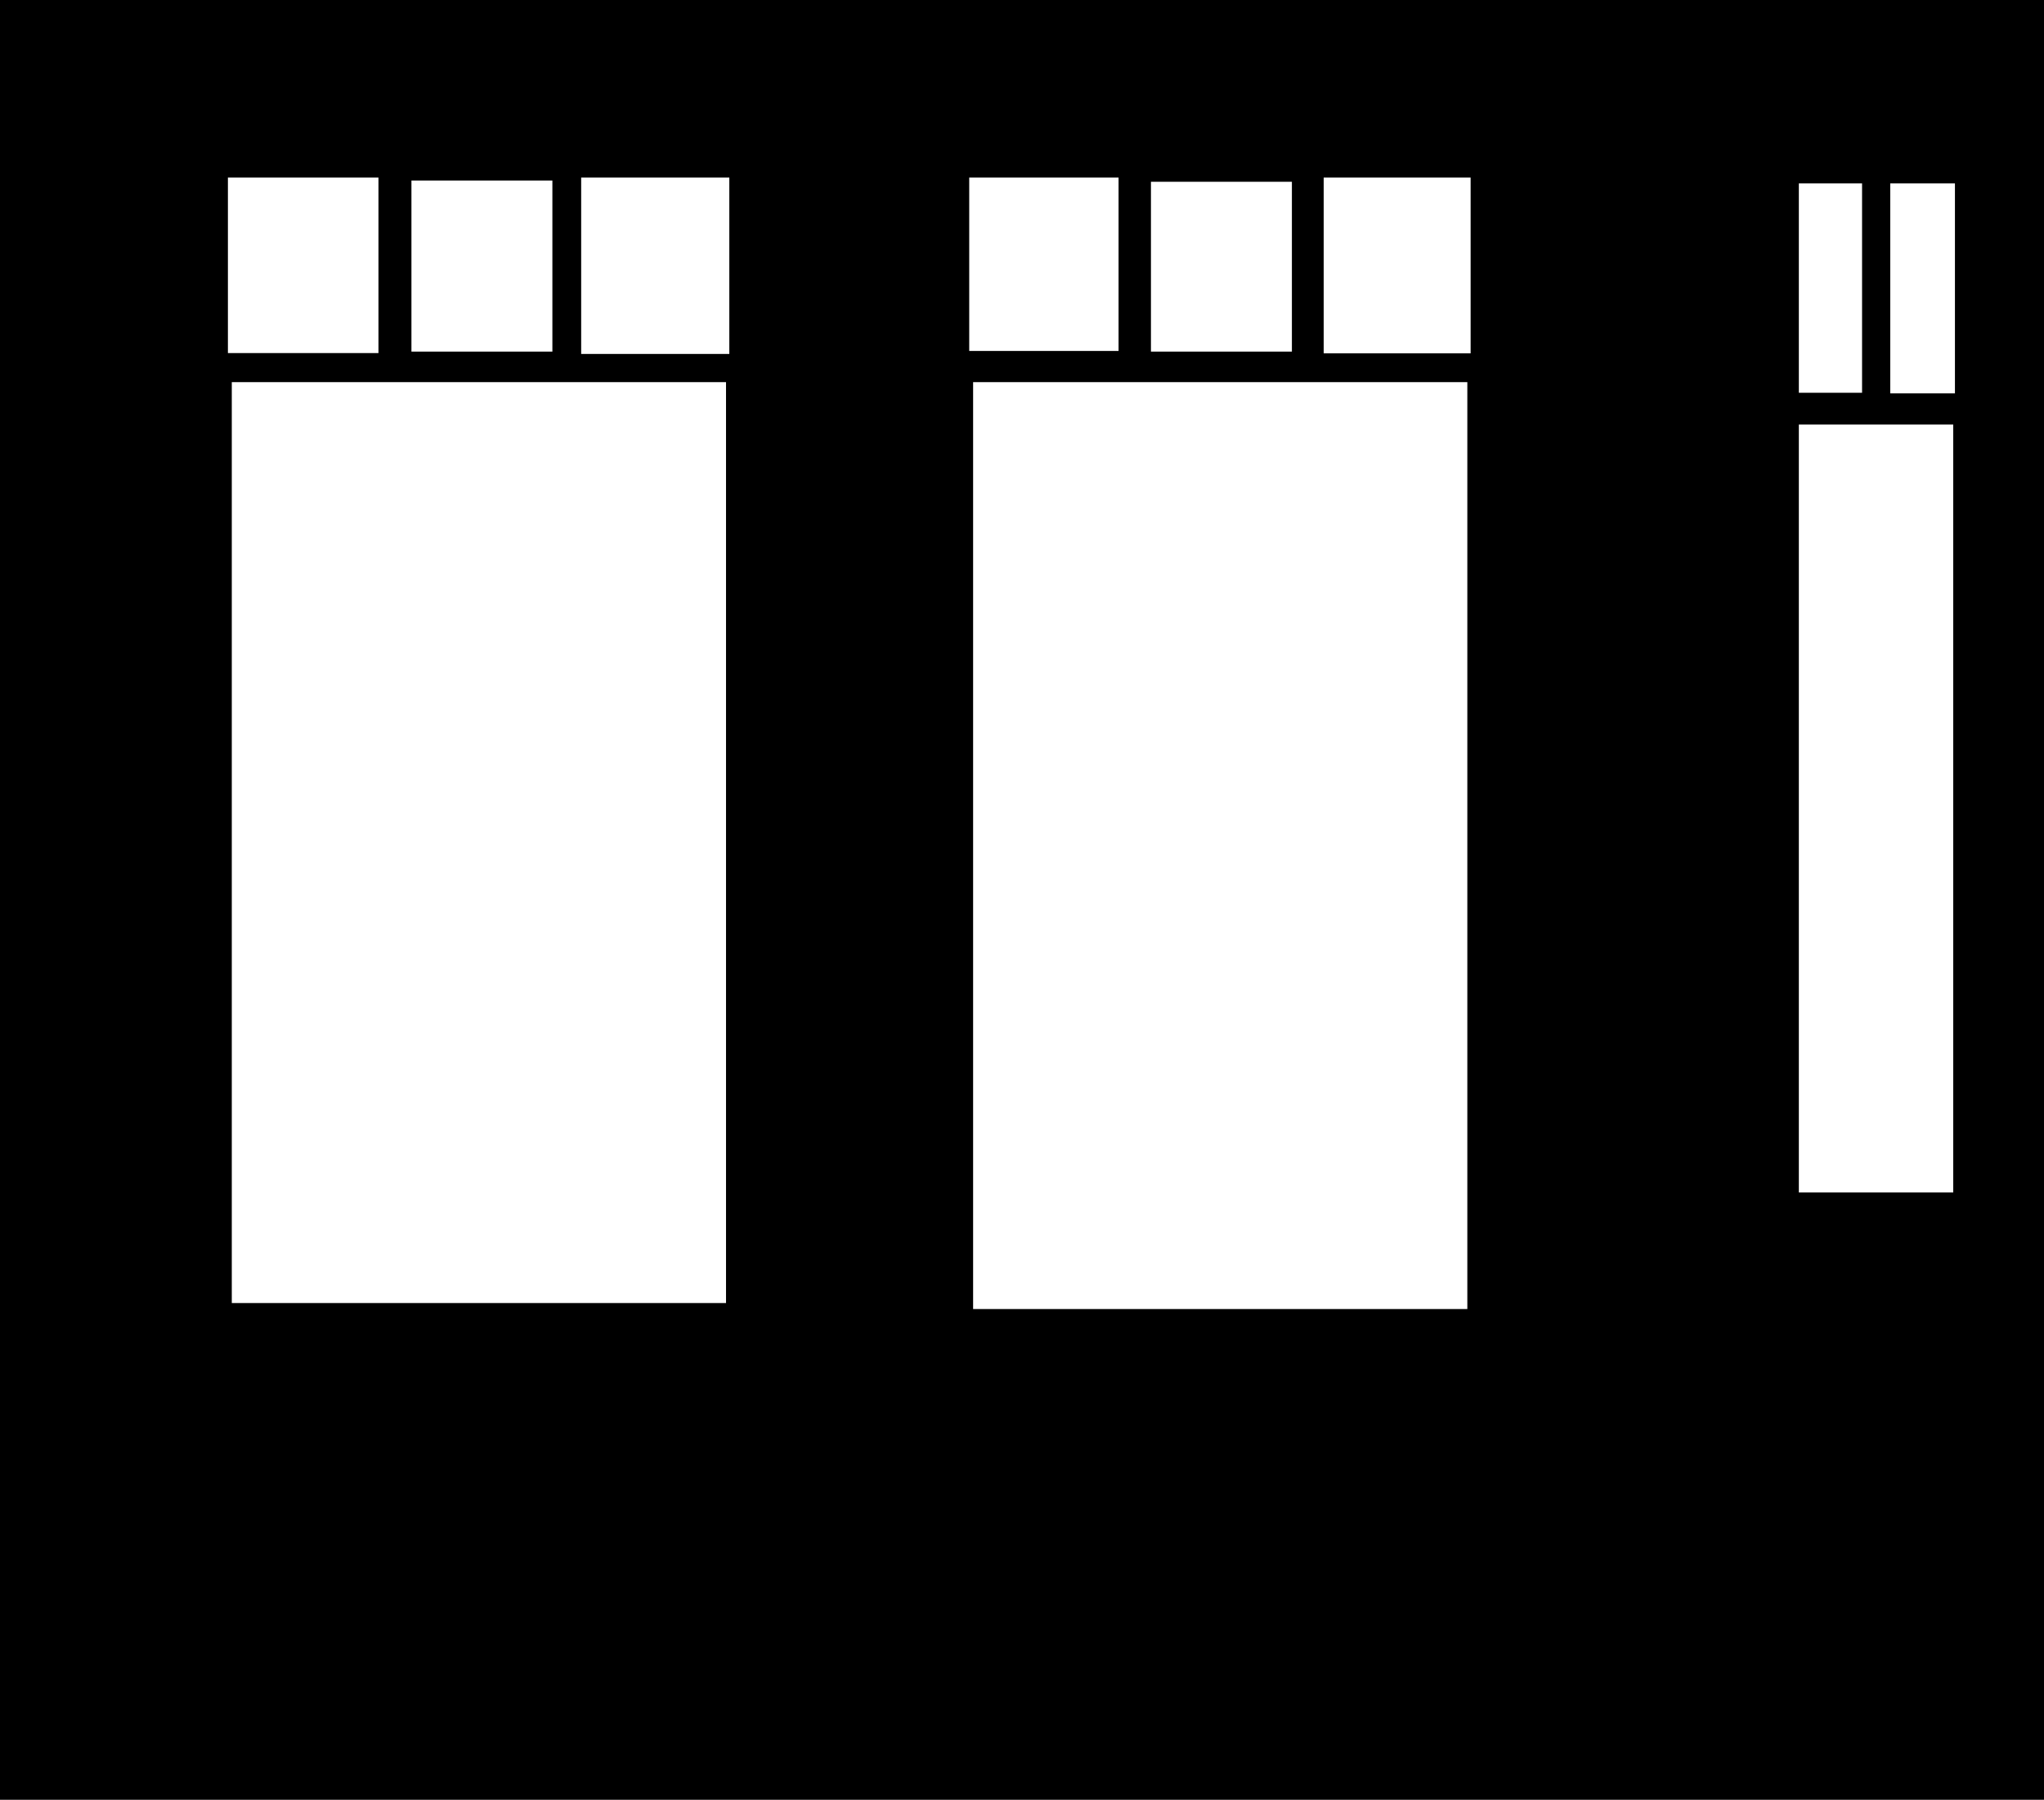 <svg width="852" height="750" viewBox="0 0 852 750" fill="none" xmlns="http://www.w3.org/2000/svg">
<path fill-rule="evenodd" clip-rule="evenodd" d="M0 0H852V750H0V0ZM613 74H551.75V147.25H613V74ZM611.628 159.25H405.621V545.5H611.628V159.25ZM479.75 75.75H538.5V146.524H479.75V75.75ZM466.25 74H404V146.25H466.25V74ZM304 74H242.25V147.5H304V74ZM302.628 159.25H96.621V543H302.628V159.25ZM171.5 75.235H230.25V146.524H171.5V75.235ZM157.75 74H95V147.142H157.75V74ZM814.875 76.421H787.913V163.921H814.875V76.421ZM814.163 176.921H749.812V496.921H814.163V176.921ZM749.812 76.421H776.163V163.671H749.812V76.421Z" fill="currentColor"/>
</svg>
